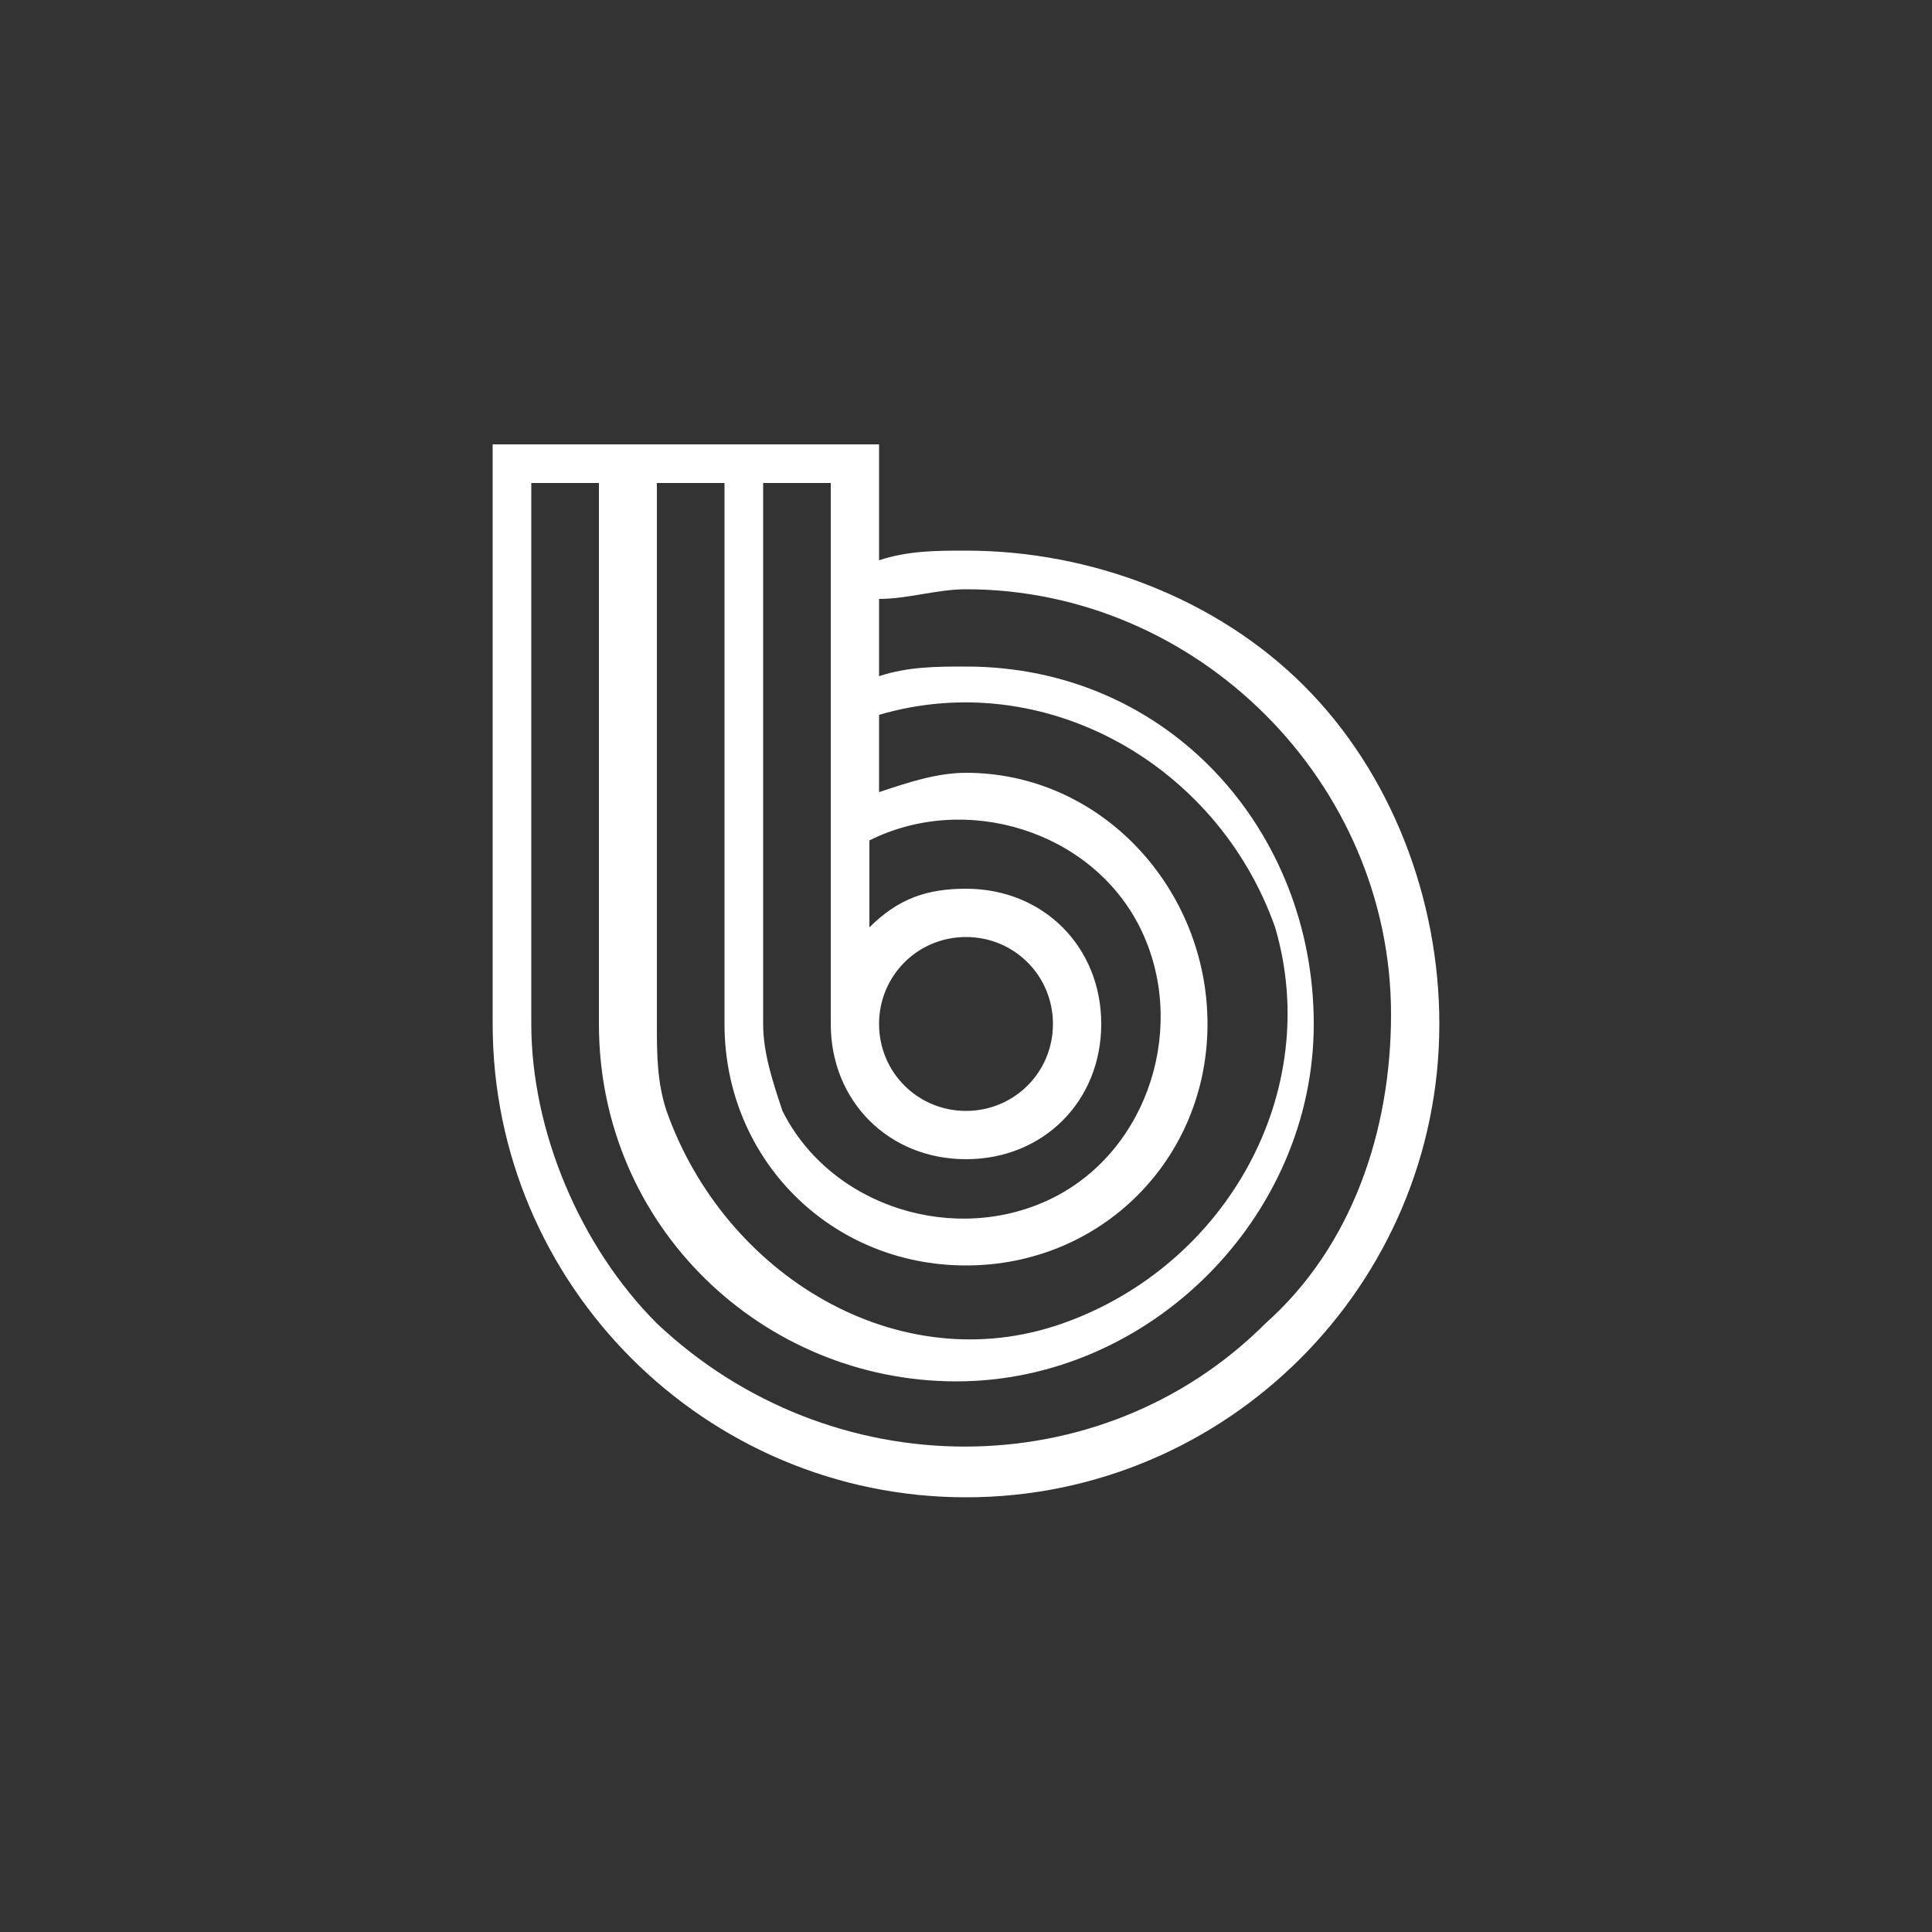 <?xml version="1.0" encoding="utf-8"?>
<!-- Generator: Adobe Illustrator 25.0.1, SVG Export Plug-In . SVG Version: 6.00 Build 0)  -->
<svg version="1.1" id="Layer_1" xmlns="http://www.w3.org/2000/svg" xmlns:xlink="http://www.w3.org/1999/xlink" x="0px" y="0px"
	 viewBox="0 0 20 20" style="enable-background:new 0 0 20 20;" xml:space="preserve">
<rect x="0" y="0" width="20" height="20" fill="#333333" stroke="none"/>
<style type="text/css">
	.st0{fill:#FFFFFF;}
</style>
<g>
	<g id="B">
		<path id="Path_898" class="st0" d="M13.5,7.1c-0.9-0.9-2.2-1.4-3.5-1.4c-0.3,0-0.6,0-0.9,0.1V4.6H5.1v6c0,2.7,2.2,4.9,4.9,4.9
			c2.7,0,4.9-2.2,4.9-4.9C14.9,9.3,14.4,8,13.5,7.1L13.5,7.1z M8.6,5.9v4.7c0,0.8,0.6,1.4,1.4,1.4s1.4-0.6,1.4-1.4S10.8,9.2,10,9.2
			c-0.4,0-0.7,0.1-1,0.4V8.7c1-0.5,2.3-0.1,2.8,0.9c0.5,1,0.1,2.3-0.9,2.8s-2.3,0.1-2.8-0.9c-0.1-0.3-0.2-0.6-0.2-0.9V5h0.7L8.6,5.9
			z M9.1,10.6c0-0.5,0.4-0.9,0.9-0.9c0.5,0,0.9,0.4,0.9,0.9c0,0.5-0.4,0.9-0.9,0.9C9.5,11.5,9.1,11.1,9.1,10.6L9.1,10.6z M7.5,6.4
			v4.2c0,1.4,1.1,2.5,2.5,2.5s2.5-1.1,2.5-2.5S11.4,8,10,8l0,0C9.7,8,9.4,8.1,9.1,8.2V7.4c1.7-0.5,3.5,0.5,4.1,2.2
			c0.5,1.7-0.5,3.5-2.2,4.1s-3.5-0.5-4.1-2.2c-0.1-0.3-0.1-0.6-0.1-0.9V5h0.7L7.5,6.4z M13.1,13.7c-1.7,1.7-4.5,1.7-6.3,0
			c-0.8-0.8-1.3-2-1.3-3.1V5h0.7v5.6c0,2.1,1.7,3.7,3.7,3.7s3.7-1.7,3.7-3.7S12.1,6.9,10,6.9c-0.3,0-0.6,0-0.9,0.1V6.2
			C9.4,6.2,9.7,6.1,10,6.1c2.4,0,4.4,2,4.4,4.4C14.4,11.7,14,12.9,13.1,13.7L13.1,13.7z"/>
	</g>
</g>
</svg>
